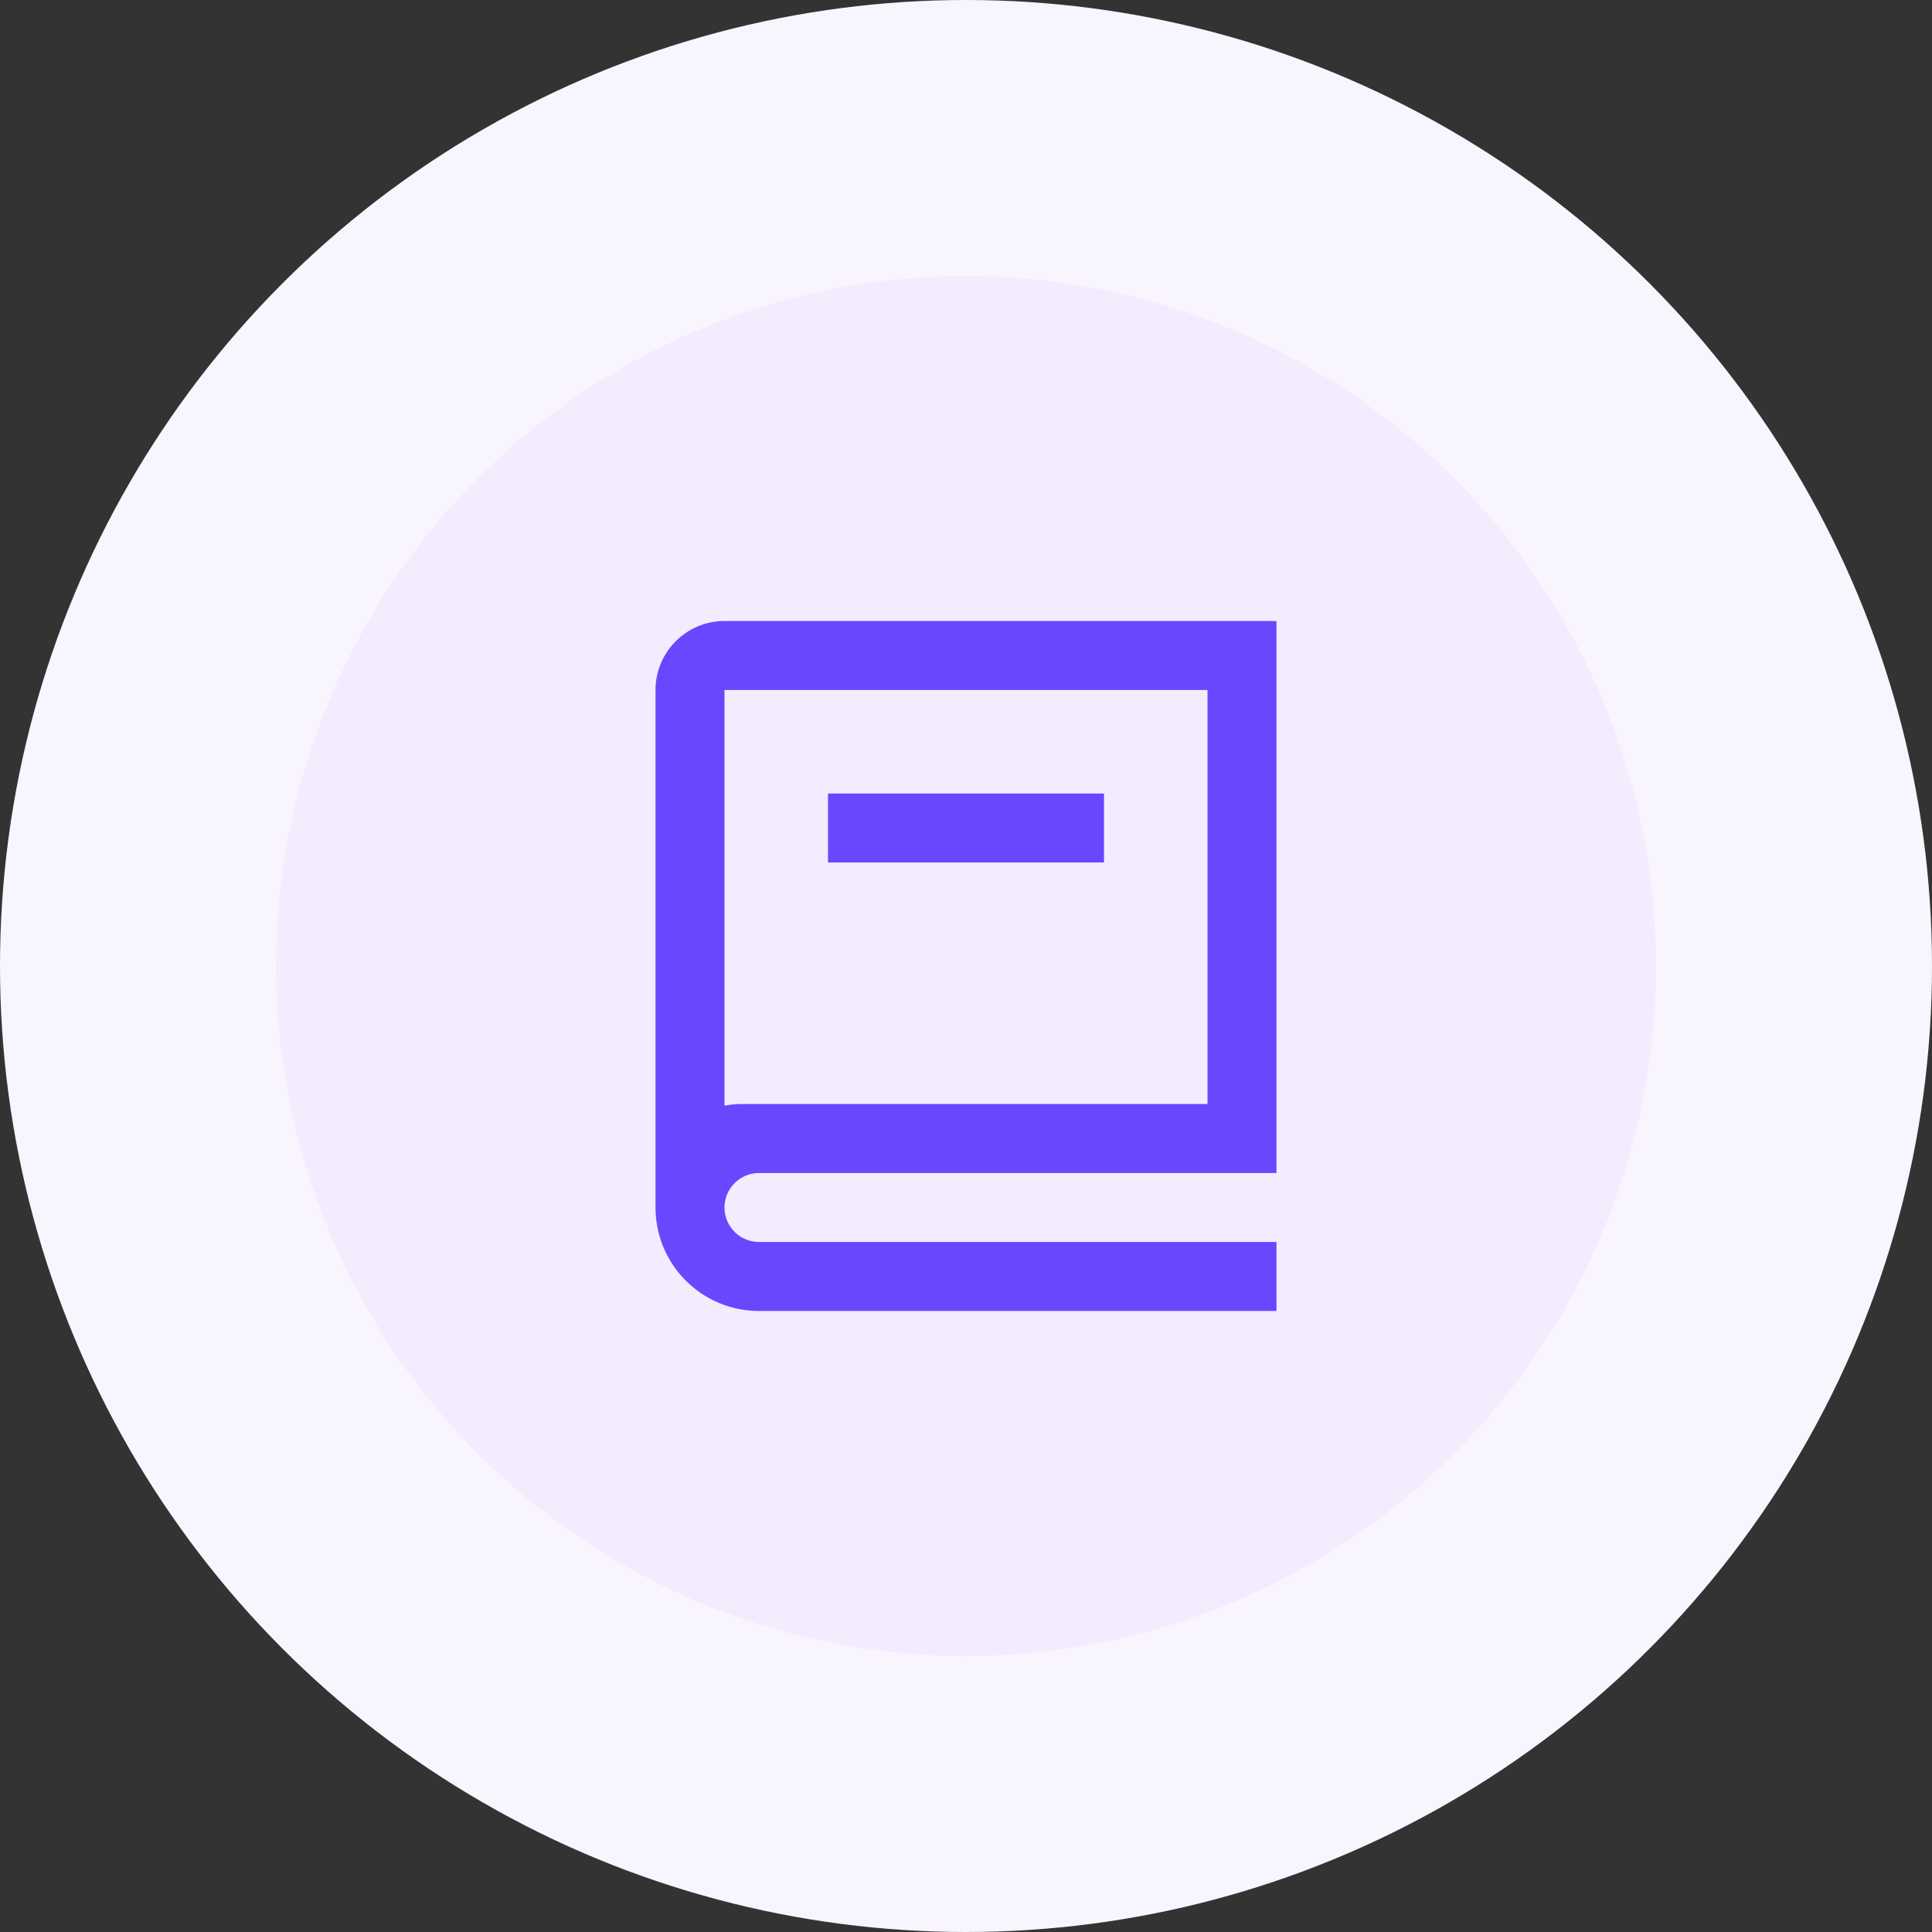 <svg width="56" height="56" viewBox="0 0 56 56" fill="none" xmlns="http://www.w3.org/2000/svg">
<rect x="0" y="0" width="56" height="56" fill="#333333" stroke="none"/>
<circle cx="28" cy="28" r="24" fill="#F4EBFF" stroke="#F9F5FF" stroke-width="8"/>
<path d="M37 34H22C21.735 34 21.48 34.105 21.293 34.293C21.105 34.48 21 34.735 21 35C21 35.265 21.105 35.52 21.293 35.707C21.48 35.895 21.735 36 22 36H37V38H22C21.204 38 20.441 37.684 19.879 37.121C19.316 36.559 19 35.796 19 35V20C19 19.47 19.211 18.961 19.586 18.586C19.961 18.211 20.47 18 21 18H37V34ZM21 32.05C21.162 32.017 21.329 32 21.5 32H35V20H21V32.05ZM32 25H24V23H32V25Z" fill="#6B46FF"/>
</svg>
